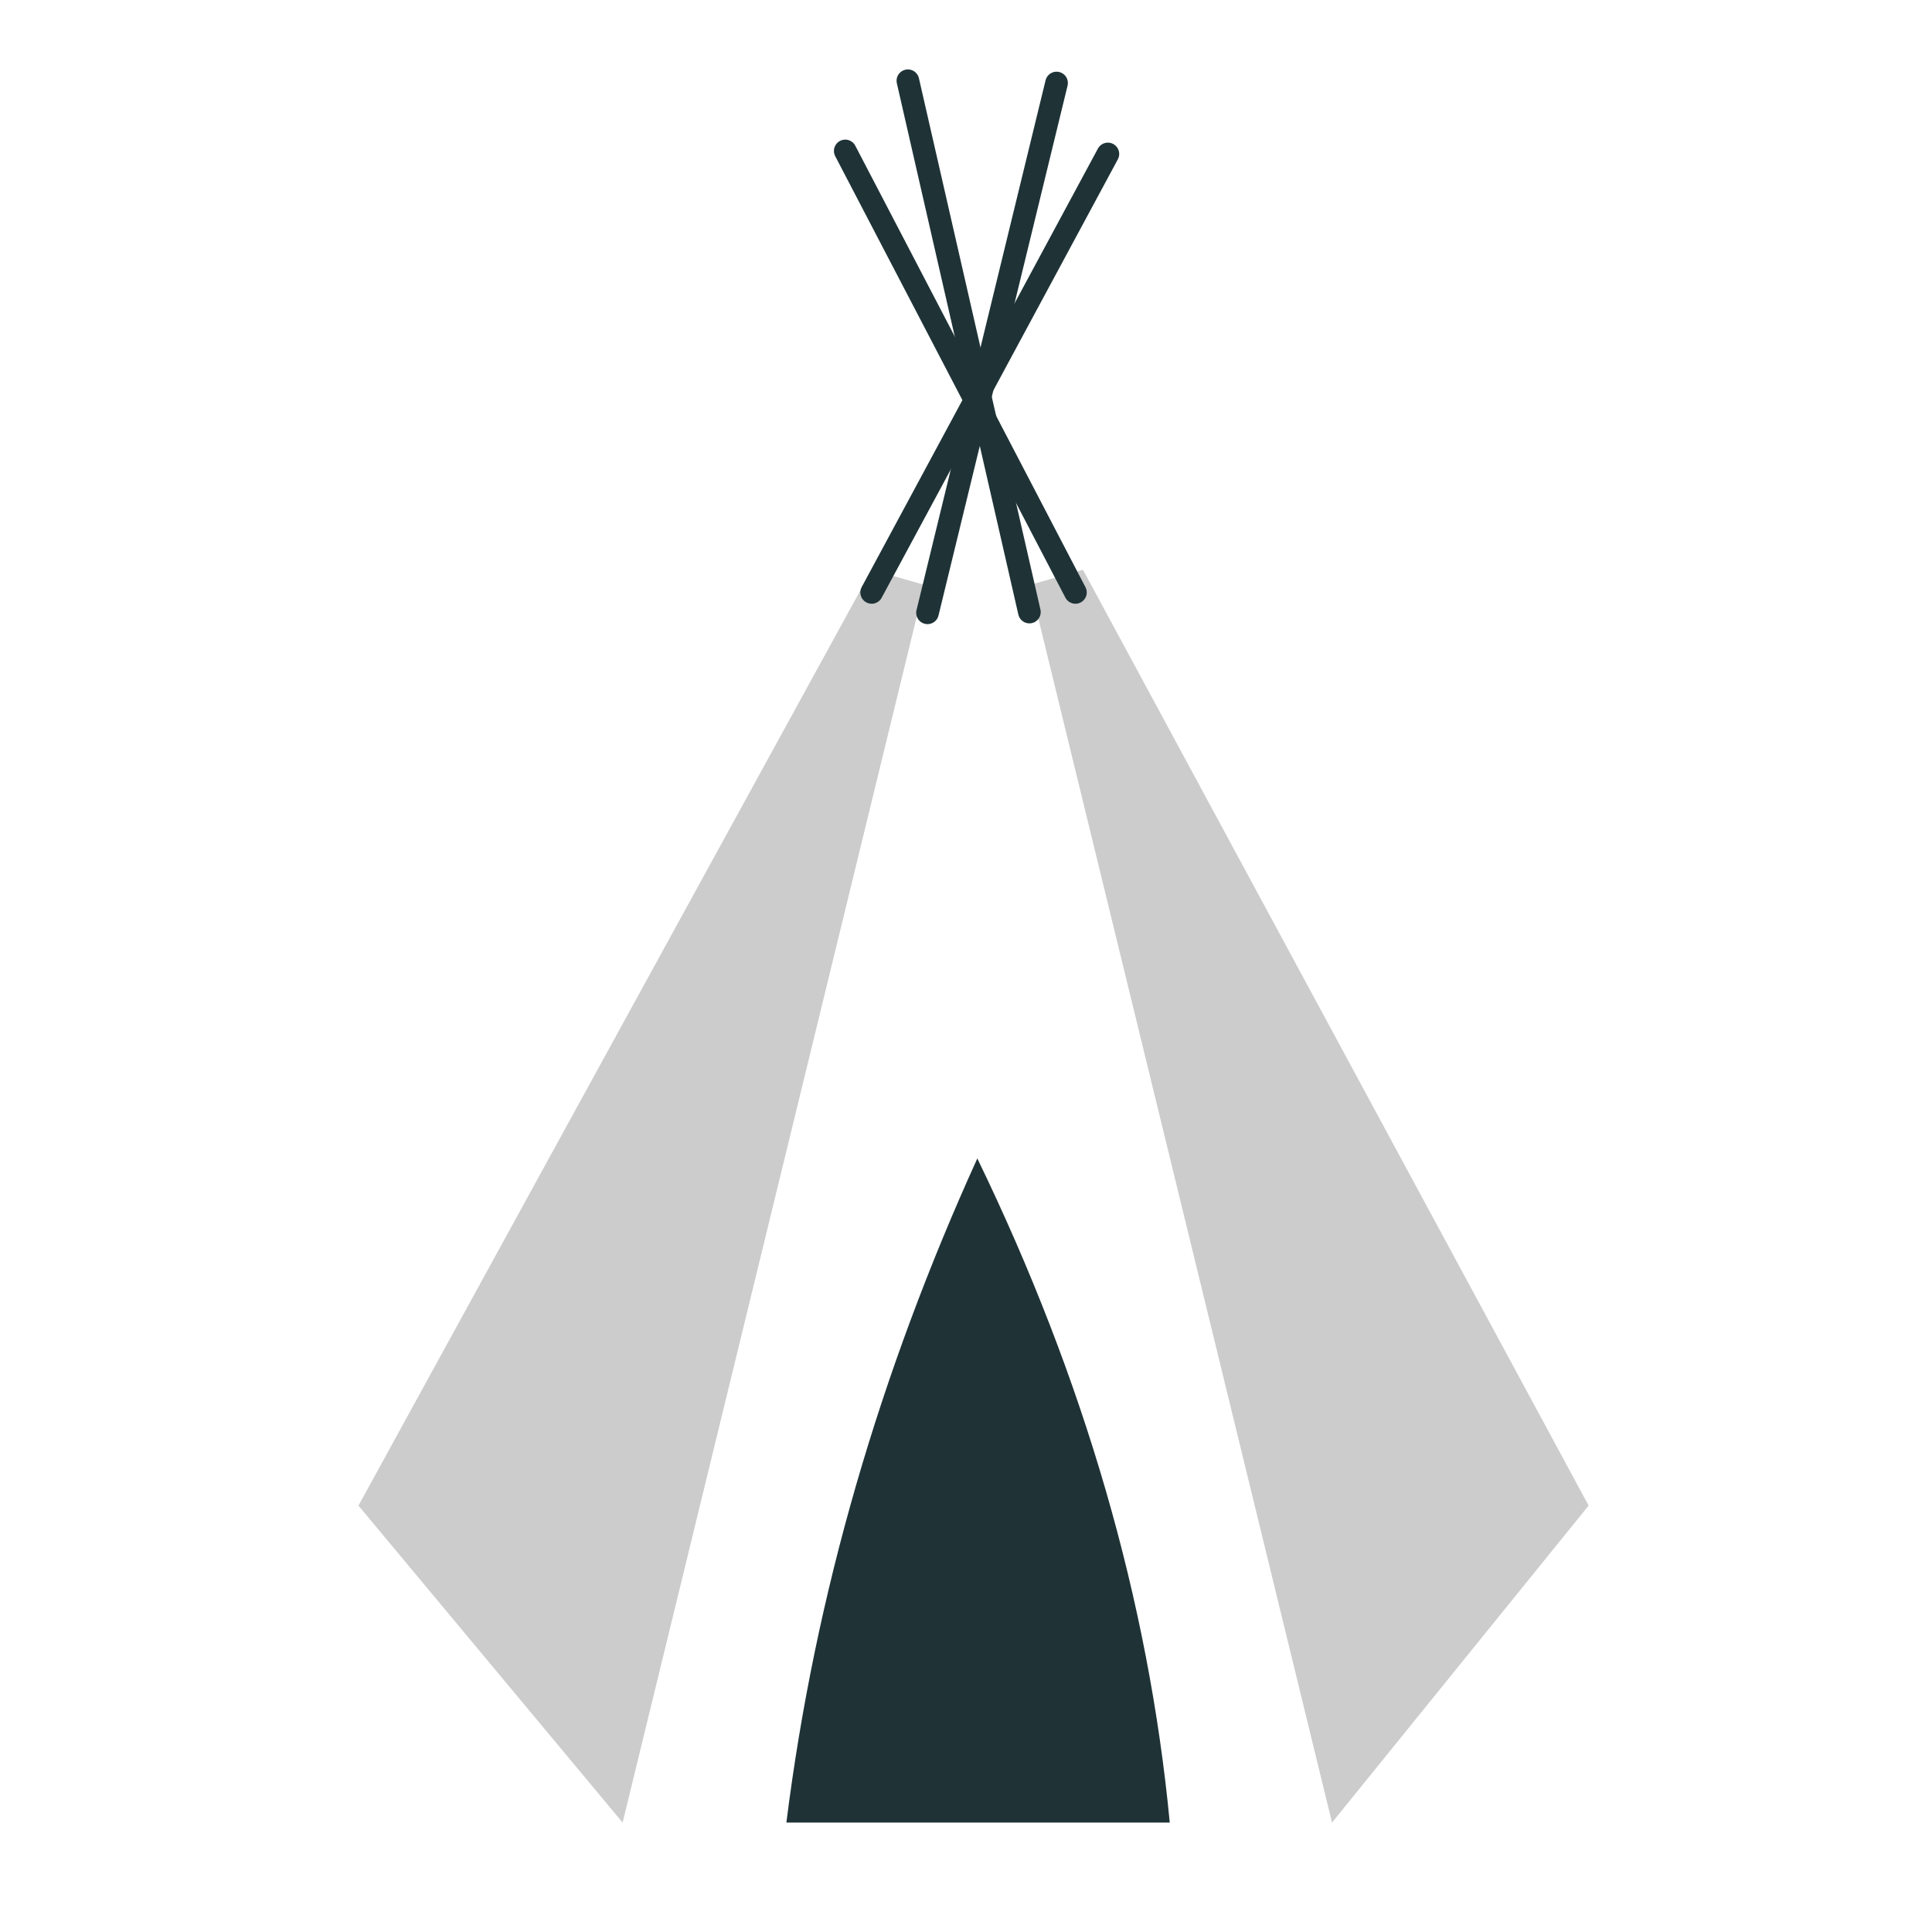 <?xml version="1.0" encoding="utf-8"?>
<!-- Generator: Adobe Illustrator 22.1.0, SVG Export Plug-In . SVG Version: 6.00 Build 0)  -->
<svg version="1.1" id="Layer_1" xmlns="http://www.w3.org/2000/svg" xmlns:xlink="http://www.w3.org/1999/xlink" x="0px" y="0px"
	 viewBox="0 0 256 256" style="enable-background:new 0 0 256 256;" xml:space="preserve">
<g>
	<polygon style="opacity:0.2;" points="210.5,199.5 143.5,75.5 136.5,77.5 176.5,241.5 	"/>
	<polygon style="opacity:0.2;" points="82.5,241.5 47.5,199.5 115.5,75.5 122.5,77.5 	"/>
	<path style="fill:#1F3337;" d="M155,241.5c-2.8-29.3-11.3-58.7-25.5-88c-12.9,28.4-21.5,57.7-25.3,88"/>
	
		<line style="fill:none;stroke:#1F3337;stroke-width:3;stroke-linecap:round;stroke-miterlimit:10;" x1="142.5" y1="78.5" x2="112" y2="20"/>
	
		<line style="fill:none;stroke:#1F3337;stroke-width:3;stroke-linecap:round;stroke-miterlimit:10;" x1="115.5" y1="78.5" x2="146.8" y2="20.4"/>
	
		<line style="fill:none;stroke:#1F3337;stroke-width:3;stroke-linecap:round;stroke-miterlimit:10;" x1="122.9" y1="81.2" x2="140" y2="11"/>
	
		<line style="fill:none;stroke:#1F3337;stroke-width:3;stroke-linecap:round;stroke-miterlimit:10;" x1="136.4" y1="81.1" x2="120.3" y2="10.7"/>
</g>
</svg>
